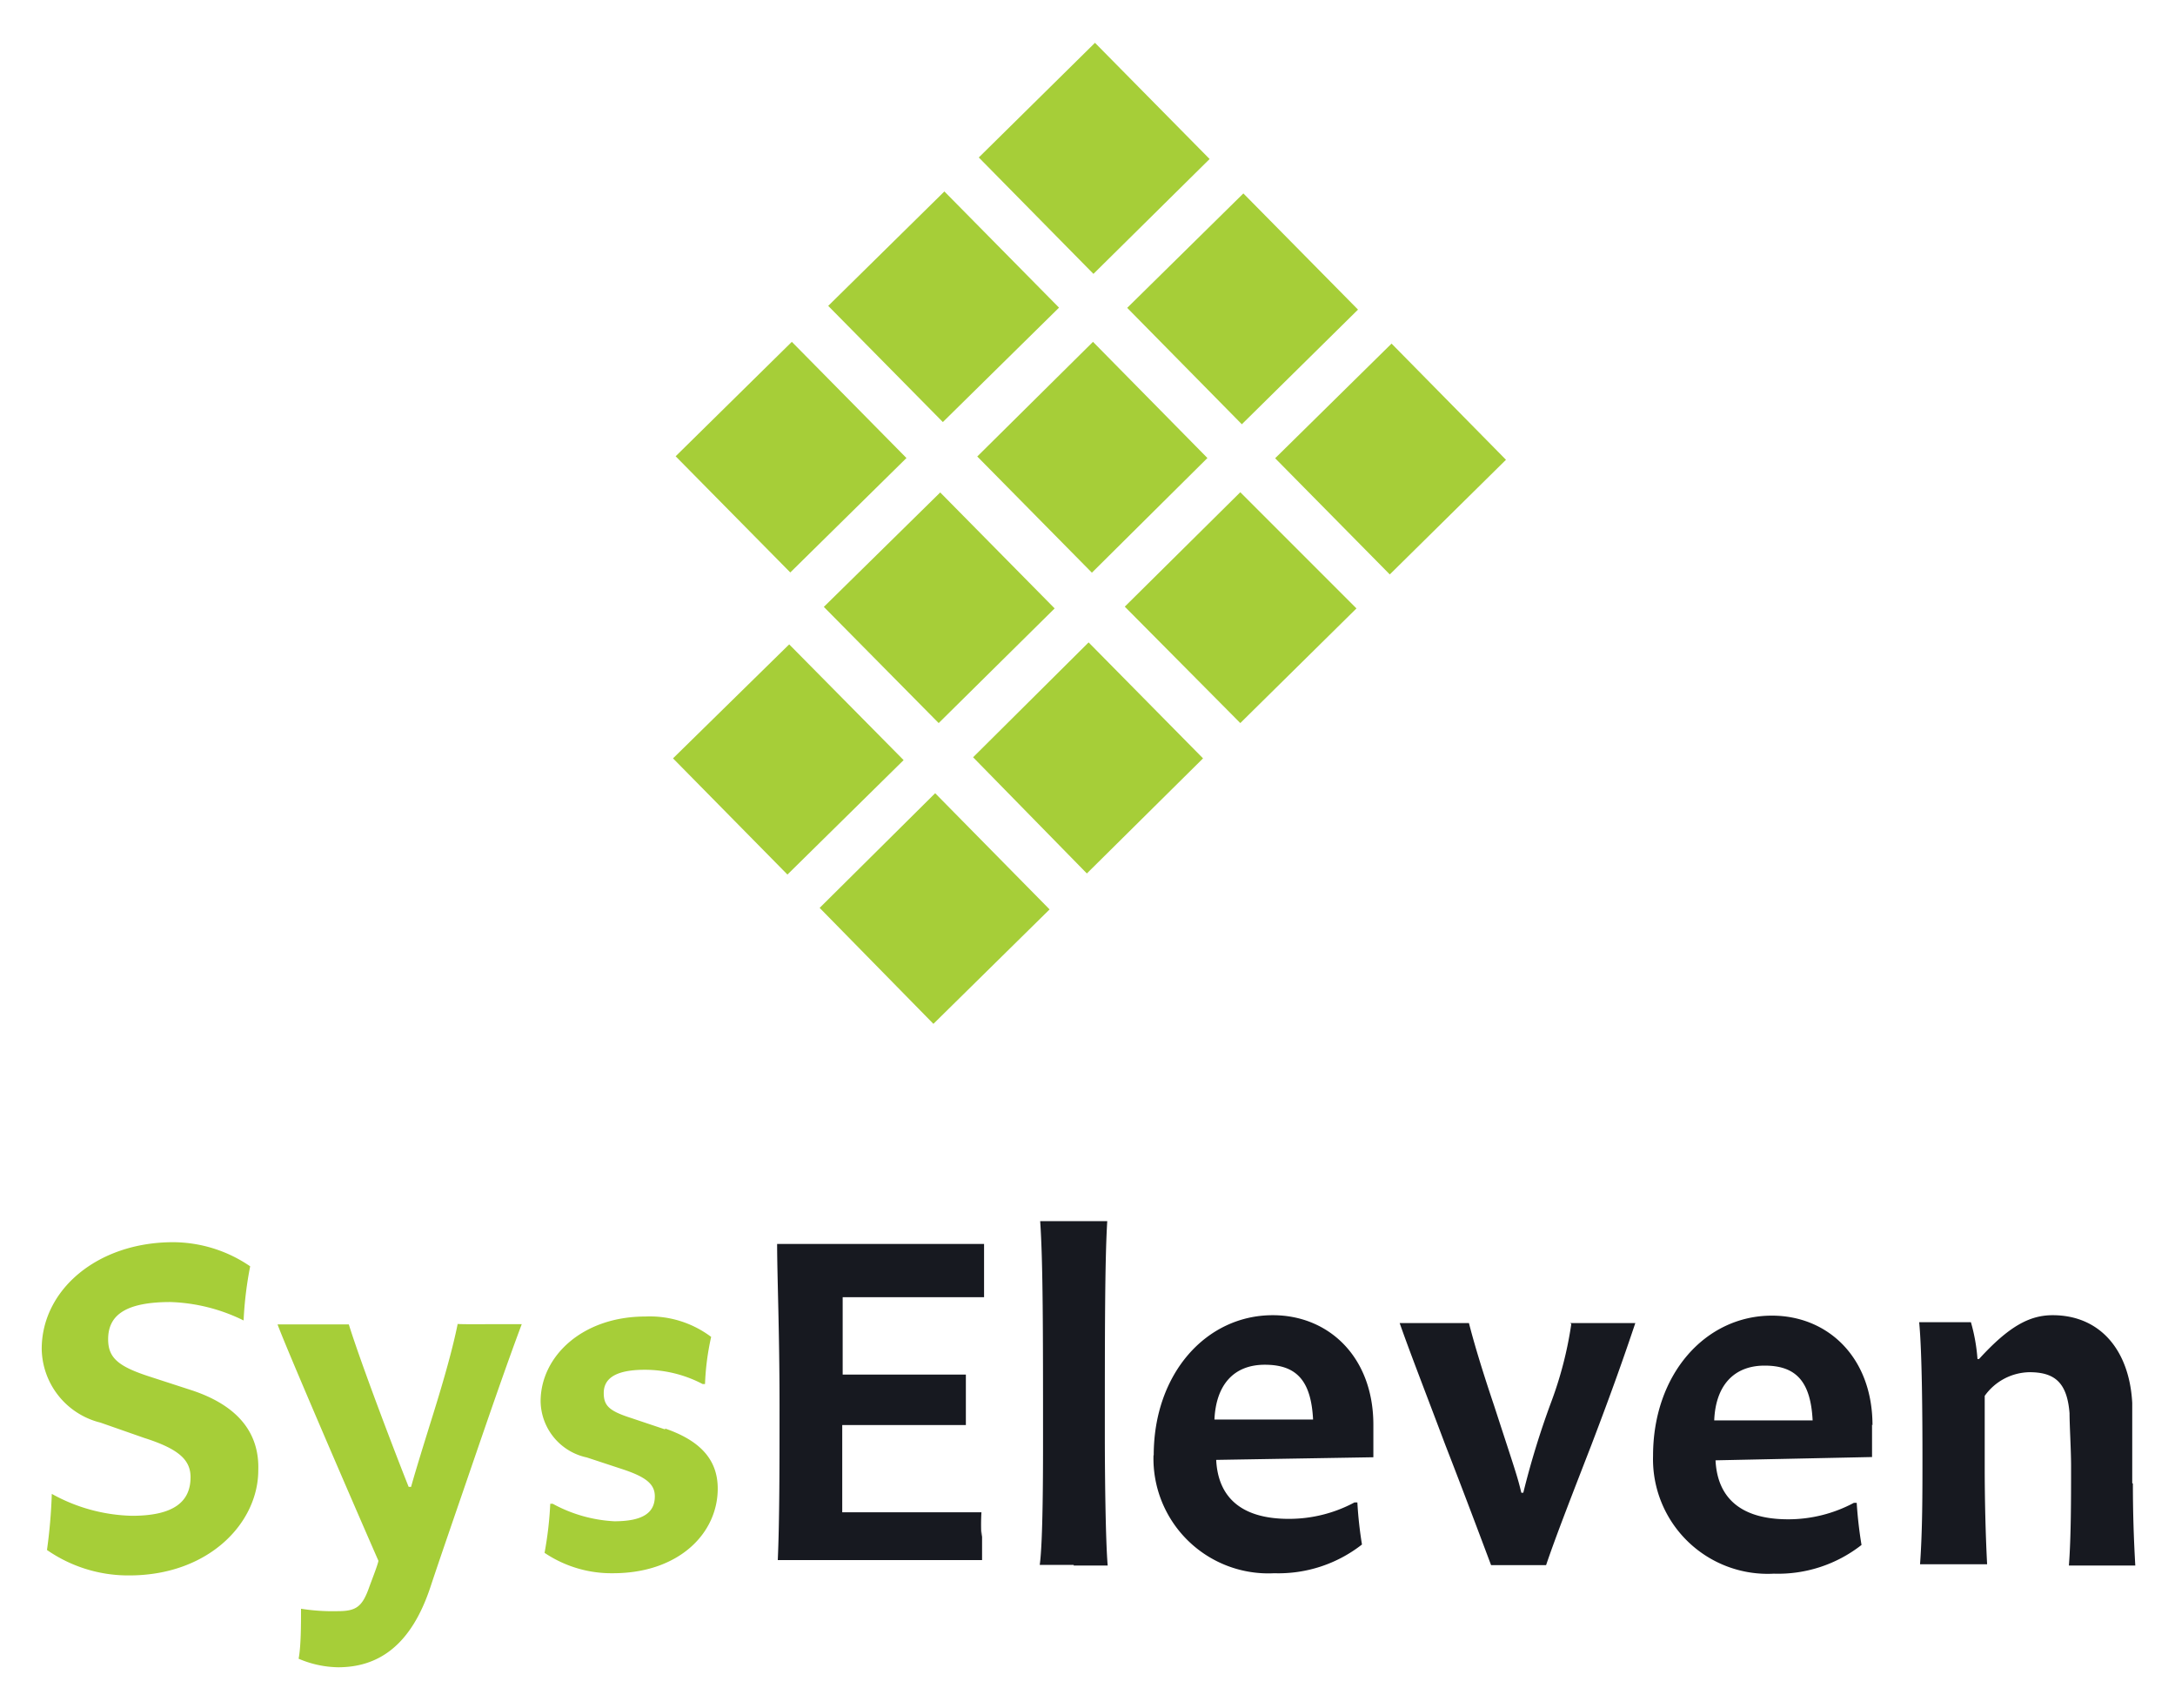 <svg xmlns="http://www.w3.org/2000/svg" role="img" viewBox="8.61 6.36 228.28 179.28"><rect x="8.61" y="6.36" width="228.28" height="179.28" fill="#808080" stroke="none"/><title>SysEleven (member) logo</title><path fill="none" d="M0 0h245v196H0z" pointer-events="none"/><path fill="#fff" d="M-59.068-49.792h364.469v293.126H-59.068V-49.792z" class="a"/><path fill="#171920" d="M121.303 170.656h3.566c-.23-2.668-.3-9.846-.3-13.574 0-10.882 0-18.405.254-22.569h-7.04c.3 4.348.3 11.664.3 22.754 0 3.266 0 10.836-.346 13.32h3.566m8.397-11.503c0-8.558 5.499-14.701 12.493-14.701 5.89 0 10.56 4.394 10.56 11.503v3.405l-16.496.276c.184 3.773 2.462 6.189 7.615 6.189a14.54 14.54 0 0 0 6.902-1.726h.3a42.01 42.01 0 0 0 .483 4.418 14.218 14.218 0 0 1-9.203 3.014 12.055 12.055 0 0 1-12.677-12.378m6.396-3.75h10.353c-.207-4.072-1.725-5.752-5.061-5.752s-5.13 2.186-5.292 5.752m37.455-10.03a39.755 39.755 0 0 1-2.117 8.212 88.138 88.138 0 0 0-2.922 9.502h-.207c-.39-1.68-.736-2.623-2.876-9.202-1.449-4.303-2.185-6.902-2.622-8.605h-7.27c1.08 3.083 2.576 6.902 4.785 12.769 1.979 5.084 3.658 9.57 4.808 12.63h5.775c1.035-3.06 2.784-7.523 4.762-12.63 2.186-5.729 3.451-9.34 4.602-12.769h-6.833m58.988 16.795v-8.421c-.299-5.544-3.382-9.202-8.351-9.202-2.439 0-4.601 1.173-7.73 4.601h-.161a18.658 18.658 0 0 0-.69-3.865h-5.43c.3 3.083.345 9.847.345 14.264 0 3.704 0 7.638-.253 11.135h7.04c-.161-2.968-.253-6.902-.253-9.985v-7.684a5.89 5.89 0 0 1 4.693-2.484c2.67 0 3.957 1.104 4.21 4.302 0 1.242.162 3.865.162 5.544 0 3.336 0 7.523-.23 10.445h6.97a146.937 146.937 0 0 1-.253-8.604m-27.377-6.189v3.405l-16.427.345c.184 3.773 2.462 6.189 7.615 6.189a14.61 14.61 0 0 0 6.902-1.726h.3a44.08 44.08 0 0 0 .505 4.418 14.195 14.195 0 0 1-9.202 3.014 12.032 12.032 0 0 1-12.677-12.378c0-8.558 5.499-14.701 12.47-14.701 5.89 0 10.56 4.394 10.56 11.503m-6.281-.506c-.207-4.072-1.726-5.752-5.039-5.752s-5.153 2.186-5.291 5.752zm-87.24 12.216a21.81 21.81 0 0 1 0-2.576h-14.61v-9.156h12.976v-5.292h-12.93v-8.122h14.84v-5.59h-21.72c0 3.313.253 9.202.253 16.933 0 6.372 0 12.078-.184 16.242h21.442v-3.06" class="b"/><path fill="#a6ce38" d="M28.77 152.274l-4.6-1.495c-3.152-1.036-4.21-1.933-4.21-3.865 0-2.301 1.472-3.912 6.533-3.912a18.635 18.635 0 0 1 7.684 1.933 39.111 39.111 0 0 1 .69-5.683 14.402 14.402 0 0 0-8.075-2.53c-7.983 0-13.804 5.015-13.804 11.204a8.098 8.098 0 0 0 6.166 7.73l4.601 1.61c3.612 1.15 4.855 2.301 4.855 4.119 0 2.576-1.772 4.049-6.143 4.049a18.13 18.13 0 0 1-8.42-2.3 55.492 55.492 0 0 1-.506 5.889 14.954 14.954 0 0 0 8.627 2.669c8.351 0 13.55-5.499 13.55-11.044.116-3.52-1.702-6.625-6.947-8.374zm27.862-6.902c-.506 2.485-1.38 5.614-2.577 9.456-.897 2.876-1.772 5.682-2.3 7.569H51.5c-1.288-3.221-4.946-12.769-6.28-17.048h-7.478c.783 2.186 7.777 18.405 10.583 24.801 0 .253-.69 2.025-.943 2.715-.736 2.117-1.38 2.577-3.313 2.577a21.281 21.281 0 0 1-3.865-.253c0 1.633 0 3.957-.253 5.245a10.905 10.905 0 0 0 4.141.897c4.256 0 7.638-2.3 9.663-8.328 1.081-3.267 2.784-8.167 4.256-12.47 1.84-5.36 3.727-10.859 5.36-15.207h-3.22c-.92 0-2.784.023-3.52-.023zm21.787 10.997l-3.566-1.196c-2.3-.736-2.876-1.288-2.876-2.623s.943-2.439 4.302-2.439a13.045 13.045 0 0 1 6.074 1.496h.253a27.033 27.033 0 0 1 .644-4.946 10.698 10.698 0 0 0-6.902-2.14c-6.649 0-10.997 4.21-10.997 8.903a6.12 6.12 0 0 0 4.855 5.89l3.91 1.288c2.301.783 3.222 1.519 3.222 2.784 0 1.726-1.243 2.623-4.257 2.623a15.07 15.07 0 0 1-6.464-1.84h-.254a37.869 37.869 0 0 1-.598 5.153 12.562 12.562 0 0 0 7.178 2.14c6.902 0 10.997-4.165 10.997-8.881 0-2.692-1.426-4.9-5.521-6.304zm28.873-98.33l12.01 12.17-12.171 12.033L95.076 70.05zm28.275-34.992l-12.032-12.194-12.194 12.033 12.033 12.216zm-31.818 31.38L91.717 42.234l-12.194 12.01 12.033 12.193zm35.2-3.543l12.193-12.032-12.032-12.193-12.193 12.009zm-3.612 3.543l-12.01-12.193-12.147 12.032 12.032 12.194zm-15.575-15.782l-12.033-12.193L95.536 38.46l12.032 12.193zm6.901 31.38l12.125 12.217L150.98 70.21l-12.193-12.194zm28-27.607L142.445 54.45l12.032 12.194 12.194-12.033zm-60.025 59.219l11.94 12.17 12.194-12.01-12.01-12.193zm16.105-15.806l11.94 12.194 12.194-12.079-12.01-12.17zM91.441 73.983L79.247 85.946l12.01 12.194 12.193-12.01z" class="c"/></svg>